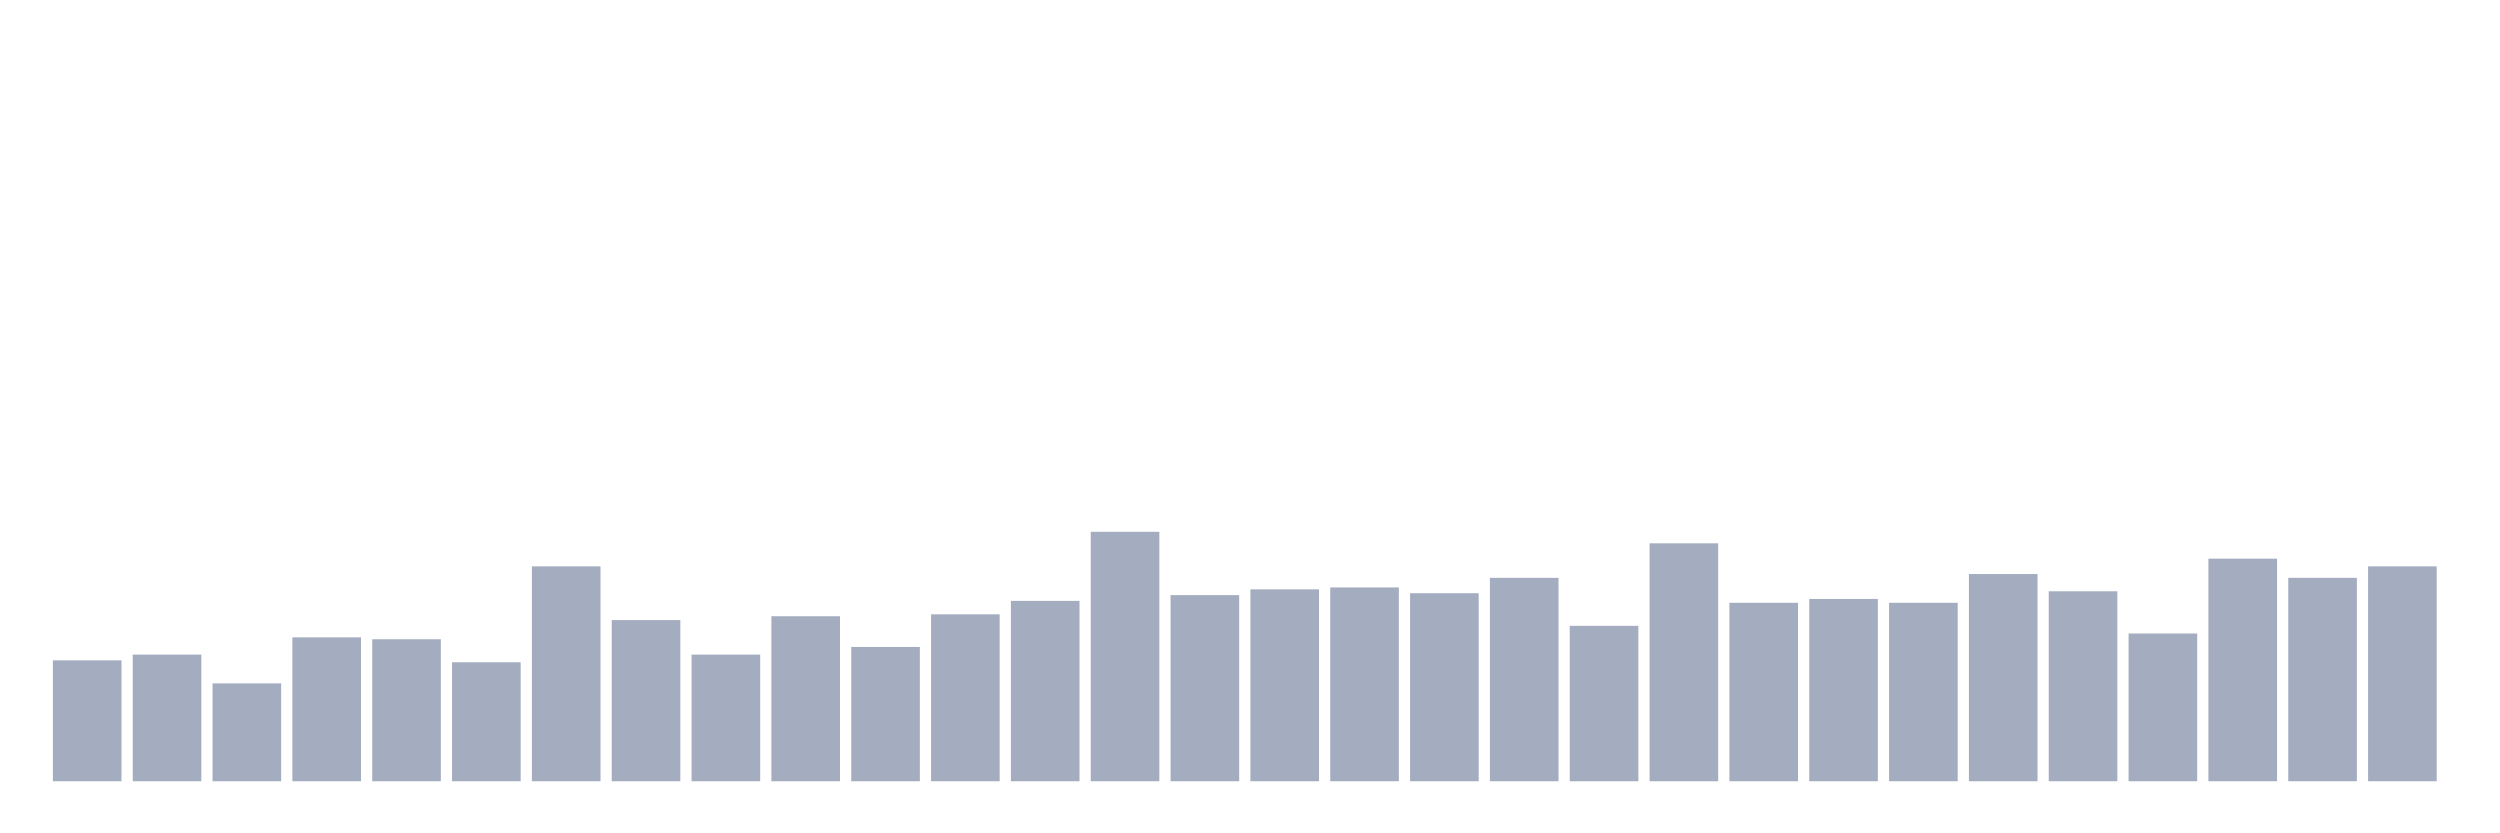 <svg xmlns="http://www.w3.org/2000/svg" viewBox="0 0 480 160"><g transform="translate(10,10)"><rect class="bar" x="0.153" width="13.175" y="116.789" height="23.211" fill="rgb(164,173,192)"></rect><rect class="bar" x="15.482" width="13.175" y="115.684" height="24.316" fill="rgb(164,173,192)"></rect><rect class="bar" x="30.81" width="13.175" y="121.211" height="18.789" fill="rgb(164,173,192)"></rect><rect class="bar" x="46.138" width="13.175" y="112.368" height="27.632" fill="rgb(164,173,192)"></rect><rect class="bar" x="61.466" width="13.175" y="112.737" height="27.263" fill="rgb(164,173,192)"></rect><rect class="bar" x="76.794" width="13.175" y="117.158" height="22.842" fill="rgb(164,173,192)"></rect><rect class="bar" x="92.123" width="13.175" y="98.737" height="41.263" fill="rgb(164,173,192)"></rect><rect class="bar" x="107.451" width="13.175" y="109.053" height="30.947" fill="rgb(164,173,192)"></rect><rect class="bar" x="122.779" width="13.175" y="115.684" height="24.316" fill="rgb(164,173,192)"></rect><rect class="bar" x="138.107" width="13.175" y="108.316" height="31.684" fill="rgb(164,173,192)"></rect><rect class="bar" x="153.436" width="13.175" y="114.211" height="25.789" fill="rgb(164,173,192)"></rect><rect class="bar" x="168.764" width="13.175" y="107.947" height="32.053" fill="rgb(164,173,192)"></rect><rect class="bar" x="184.092" width="13.175" y="105.368" height="34.632" fill="rgb(164,173,192)"></rect><rect class="bar" x="199.42" width="13.175" y="92.105" height="47.895" fill="rgb(164,173,192)"></rect><rect class="bar" x="214.748" width="13.175" y="104.263" height="35.737" fill="rgb(164,173,192)"></rect><rect class="bar" x="230.077" width="13.175" y="103.158" height="36.842" fill="rgb(164,173,192)"></rect><rect class="bar" x="245.405" width="13.175" y="102.789" height="37.211" fill="rgb(164,173,192)"></rect><rect class="bar" x="260.733" width="13.175" y="103.895" height="36.105" fill="rgb(164,173,192)"></rect><rect class="bar" x="276.061" width="13.175" y="100.947" height="39.053" fill="rgb(164,173,192)"></rect><rect class="bar" x="291.39" width="13.175" y="110.158" height="29.842" fill="rgb(164,173,192)"></rect><rect class="bar" x="306.718" width="13.175" y="94.316" height="45.684" fill="rgb(164,173,192)"></rect><rect class="bar" x="322.046" width="13.175" y="105.737" height="34.263" fill="rgb(164,173,192)"></rect><rect class="bar" x="337.374" width="13.175" y="105" height="35" fill="rgb(164,173,192)"></rect><rect class="bar" x="352.702" width="13.175" y="105.737" height="34.263" fill="rgb(164,173,192)"></rect><rect class="bar" x="368.031" width="13.175" y="100.211" height="39.789" fill="rgb(164,173,192)"></rect><rect class="bar" x="383.359" width="13.175" y="103.526" height="36.474" fill="rgb(164,173,192)"></rect><rect class="bar" x="398.687" width="13.175" y="111.632" height="28.368" fill="rgb(164,173,192)"></rect><rect class="bar" x="414.015" width="13.175" y="97.263" height="42.737" fill="rgb(164,173,192)"></rect><rect class="bar" x="429.344" width="13.175" y="100.947" height="39.053" fill="rgb(164,173,192)"></rect><rect class="bar" x="444.672" width="13.175" y="98.737" height="41.263" fill="rgb(164,173,192)"></rect></g></svg>